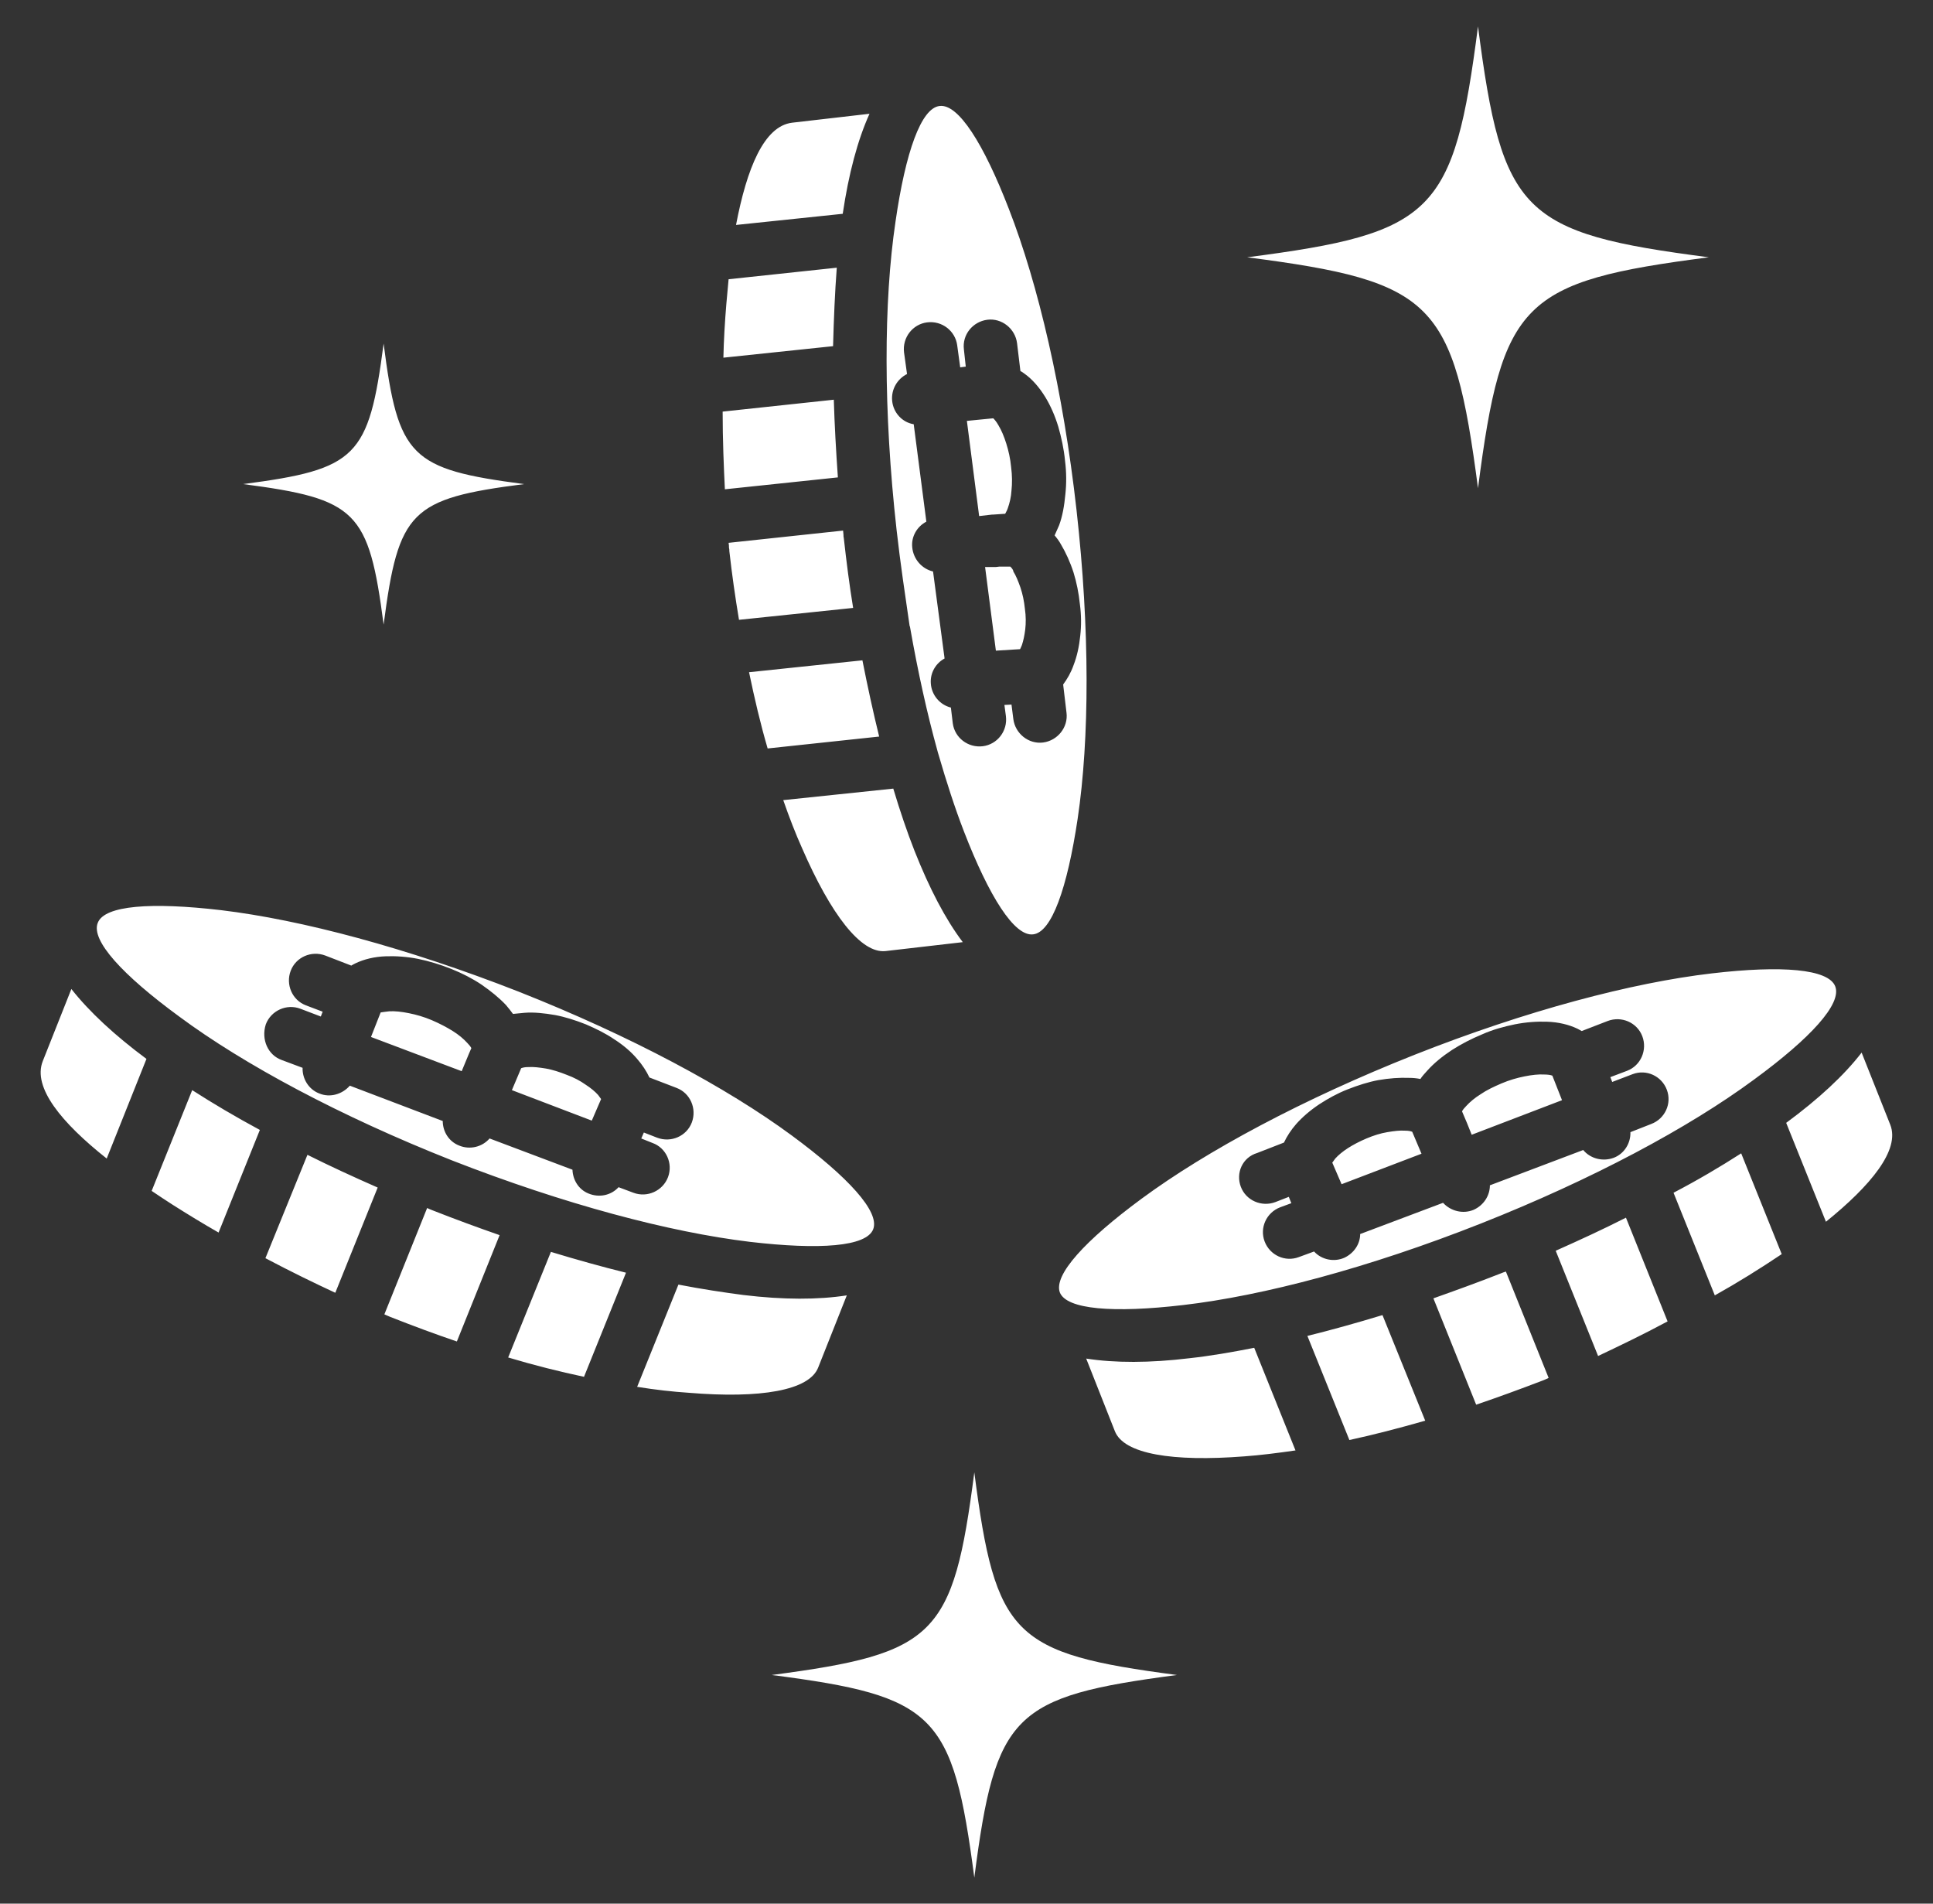 <svg width="65" height="64" viewBox="0 0 65 64" fill="none" xmlns="http://www.w3.org/2000/svg">
<rect x="0" y="0" width="65" height="64" fill="#333333" stroke="none"/>
<path d="M58.55 38.775L59.913 42.163C59.188 42.65 58.425 43.125 57.663 43.55L56.275 40.1C57.088 39.675 57.85 39.225 58.55 38.775ZM30.15 17.825C29.7 13.813 29.713 10.138 30.113 7.45C30.45 5.113 30.975 3.625 31.6 3.563C32.225 3.488 33.075 4.825 33.925 7.025C34.913 9.563 35.75 13.138 36.2 17.15C36.65 21.163 36.638 24.838 36.238 27.525C35.888 29.863 35.363 31.35 34.738 31.413C34.113 31.488 33.263 30.15 32.413 27.95C32.113 27.175 31.825 26.288 31.55 25.338C31.538 25.313 31.538 25.288 31.525 25.25C31.175 23.988 30.863 22.575 30.6 21.075C30.6 21.063 30.6 21.063 30.588 21.05C30.438 20.013 30.275 18.938 30.15 17.825ZM30 13.475C30.038 13.875 30.338 14.2 30.725 14.263L31.15 17.538C30.838 17.7 30.638 18.038 30.675 18.4C30.713 18.8 31 19.125 31.375 19.213L31.763 22.138C31.463 22.3 31.275 22.625 31.3 22.975C31.325 23.375 31.613 23.7 31.975 23.788L32.038 24.313C32.1 24.8 32.55 25.15 33.05 25.088C33.538 25.025 33.888 24.575 33.825 24.075L33.775 23.7L34.013 23.688L34.075 24.175C34.138 24.663 34.588 25.025 35.075 24.963C35.563 24.9 35.925 24.45 35.863 23.963L35.75 23.013C35.888 22.825 36.013 22.613 36.1 22.363C36.213 22.075 36.288 21.738 36.325 21.375C36.363 21.038 36.363 20.688 36.313 20.313C36.275 19.938 36.2 19.575 36.1 19.25C35.988 18.9 35.838 18.575 35.675 18.3C35.613 18.188 35.538 18.088 35.463 18C35.513 17.888 35.563 17.775 35.613 17.663C35.725 17.363 35.788 17.013 35.825 16.613C35.863 16.263 35.863 15.875 35.813 15.488C35.775 15.088 35.688 14.7 35.588 14.35C35.475 13.975 35.325 13.638 35.15 13.35C34.95 13.025 34.713 12.75 34.45 12.563C34.4 12.525 34.363 12.5 34.313 12.475L34.2 11.538C34.138 11.05 33.688 10.688 33.2 10.75C32.713 10.813 32.35 11.25 32.413 11.75L32.475 12.325L32.288 12.35L32.188 11.613C32.125 11.125 31.675 10.775 31.175 10.838C30.688 10.9 30.338 11.35 30.4 11.85L30.5 12.575C30.175 12.738 29.963 13.088 30 13.475ZM25.188 22.6C25.375 23.5 25.575 24.35 25.813 25.163L29.563 24.763C29.363 23.95 29.175 23.088 29 22.2L25.188 22.6ZM30.038 26.513L26.338 26.9C26.538 27.475 26.75 28.025 26.975 28.525C27.938 30.738 28.95 32.063 29.775 31.975L32.375 31.675C31.788 30.9 31.25 29.863 30.75 28.6C30.5 27.963 30.263 27.263 30.038 26.513ZM28.138 9L24.5 9.388C24.475 9.663 24.45 9.938 24.425 10.213C24.375 10.813 24.338 11.425 24.325 12.025L28.013 11.638C28.038 10.713 28.075 9.825 28.138 9ZM28.363 17.975L28.35 17.838L24.5 18.25C24.513 18.313 24.513 18.363 24.513 18.413C24.525 18.45 24.525 18.488 24.525 18.525C24.613 19.313 24.725 20.088 24.85 20.838L28.688 20.438C28.563 19.675 28.463 18.888 28.375 18.1C28.363 18.05 28.363 18.013 28.363 17.975ZM29.238 3.825L26.638 4.125C25.688 4.238 25.113 5.663 24.75 7.563L28.338 7.188C28.538 5.838 28.838 4.713 29.238 3.825ZM33.975 19.05H33.963H33.95H33.925H33.913H33.888H33.85H33.838H33.813H33.8H33.775H33.763H33.738H33.725H33.7H33.688H33.65H33.613H33.6L33.488 19.063H33.413H33.375H33.338H33.325H33.3H33.288H33.25H33.238H33.213H33.2H33.175H33.163H33.138H33.125L33.488 21.875L34.3 21.825C34.325 21.788 34.338 21.738 34.363 21.688C34.413 21.538 34.45 21.363 34.475 21.163C34.5 20.95 34.5 20.713 34.463 20.463C34.438 20.213 34.388 19.975 34.313 19.75C34.238 19.538 34.163 19.35 34.075 19.213C34.075 19.163 34.025 19.1 33.975 19.05ZM47.8 38.788L47.488 38.05C47.425 38.025 47.35 38.013 47.25 38.013C47.075 38 46.875 38.025 46.65 38.063C46.425 38.1 46.188 38.175 45.95 38.275C45.713 38.375 45.5 38.488 45.325 38.6C45.15 38.713 45 38.838 44.9 38.95C44.863 39 44.825 39.05 44.8 39.088L45.113 39.813L47.8 38.788ZM52.525 36.988L52.2 36.163C52.138 36.138 52.038 36.125 51.925 36.125C51.738 36.113 51.513 36.138 51.263 36.188C51.013 36.238 50.75 36.313 50.488 36.425C50.225 36.538 49.988 36.65 49.788 36.788C49.588 36.913 49.425 37.05 49.3 37.188C49.238 37.25 49.188 37.313 49.163 37.363C49.275 37.625 49.388 37.888 49.488 38.15L52.525 36.988ZM63.563 37.813L62.6 35.388C62.013 36.15 61.15 36.95 60.063 37.75L61.4 41.075C62.9 39.863 63.9 38.663 63.563 37.813ZM33.363 17.3H33.375H33.388H33.4L33.763 17.275H33.775H33.788H33.8C33.825 17.225 33.863 17.163 33.888 17.088C33.95 16.913 34 16.713 34.013 16.488C34.038 16.25 34.038 15.988 34 15.7C33.975 15.425 33.913 15.15 33.838 14.913C33.763 14.675 33.675 14.463 33.575 14.3C33.513 14.188 33.45 14.113 33.4 14.063L32.513 14.15L32.925 17.35L33.363 17.3ZM38.388 40.3C40.575 38.688 43.813 36.95 47.563 35.463C51.325 33.975 54.875 33.038 57.563 32.725C59.913 32.45 61.488 32.575 61.713 33.163C61.938 33.75 60.888 34.9 58.975 36.3C56.788 37.913 53.55 39.65 49.788 41.138C46.025 42.625 42.475 43.563 39.788 43.875C37.438 44.15 35.863 44.025 35.638 43.45C35.425 42.863 36.488 41.7 38.388 40.3ZM41.725 39.9C41.9 40.363 42.425 40.588 42.888 40.413L43.338 40.238L43.413 40.425L43.425 40.45L43.05 40.588C42.588 40.763 42.35 41.275 42.525 41.738C42.7 42.2 43.213 42.438 43.675 42.263L44.188 42.075C44.438 42.35 44.85 42.438 45.2 42.288C45.525 42.138 45.738 41.825 45.738 41.488L48.525 40.438C48.775 40.713 49.188 40.825 49.55 40.675C49.888 40.525 50.1 40.2 50.1 39.85L53.238 38.663C53.475 38.95 53.888 39.063 54.263 38.925C54.625 38.788 54.838 38.425 54.825 38.063L55.525 37.788C55.988 37.613 56.225 37.1 56.05 36.638C55.875 36.175 55.363 35.938 54.9 36.113L54.213 36.375L54.15 36.213L54.713 36C55.175 35.825 55.4 35.3 55.225 34.838C55.05 34.375 54.525 34.15 54.063 34.325L53.188 34.663C53.138 34.638 53.1 34.613 53.05 34.588C52.763 34.45 52.413 34.363 52.025 34.35C51.688 34.338 51.313 34.363 50.938 34.438C50.575 34.513 50.2 34.613 49.838 34.775C49.475 34.925 49.138 35.1 48.825 35.3C48.5 35.513 48.213 35.75 48 35.988C47.913 36.088 47.825 36.175 47.763 36.275C47.638 36.25 47.513 36.238 47.388 36.238C47.063 36.225 46.713 36.25 46.35 36.313C46.013 36.375 45.663 36.488 45.313 36.625C44.963 36.763 44.65 36.938 44.363 37.125C44.063 37.325 43.8 37.55 43.588 37.788C43.413 37.988 43.275 38.2 43.175 38.413L42.275 38.763C41.775 38.913 41.55 39.438 41.725 39.9ZM28.175 16.05C28.113 15.163 28.063 14.288 28.038 13.438L24.3 13.838C24.3 14.8 24.338 15.688 24.375 16.45L28.175 16.05ZM8.925 42.3C9.775 42.75 10.575 43.138 11.275 43.463L12.7 39.925C11.875 39.563 11.088 39.2 10.338 38.825L8.925 42.3ZM50.463 42.813C49.7 43.113 48.938 43.388 48.2 43.65L49.638 47.225C50.375 46.975 51.125 46.7 51.875 46.413C51.938 46.388 52 46.363 52.075 46.325L50.638 42.75C50.588 42.763 50.525 42.788 50.463 42.813ZM14.363 40.613L12.925 44.188C13 44.225 13.075 44.25 13.125 44.275C13.888 44.575 14.625 44.85 15.363 45.1L16.8 41.525C16.05 41.263 15.3 40.988 14.538 40.688C14.475 40.663 14.413 40.638 14.363 40.613ZM27.513 45.975L28.475 43.55C27.513 43.7 26.338 43.7 25 43.538C24.325 43.45 23.588 43.338 22.813 43.188L21.425 46.625C22.038 46.725 22.613 46.788 23.163 46.825C25.563 47.025 27.213 46.75 27.513 45.975ZM17.088 45.638C17.963 45.9 18.813 46.113 19.638 46.288L21.05 42.788C20.238 42.588 19.388 42.35 18.525 42.088L17.088 45.638ZM43.963 44.913L45.375 48.413C46.188 48.238 47.05 48.013 47.925 47.763L46.488 44.213C45.625 44.475 44.775 44.713 43.963 44.913ZM40 45.663C38.663 45.825 37.488 45.825 36.525 45.675L37.488 48.113C37.788 48.888 39.438 49.15 41.838 48.963C42.375 48.925 42.963 48.85 43.563 48.763L42.175 45.313C41.413 45.463 40.688 45.588 40 45.663ZM3.288 31.025C3.513 30.438 5.088 30.325 7.438 30.6C10.138 30.925 13.675 31.863 17.438 33.338C21.2 34.825 24.438 36.563 26.625 38.175C28.525 39.575 29.588 40.738 29.363 41.325C29.138 41.913 27.563 42.025 25.213 41.75C22.513 41.425 18.975 40.488 15.2 39.013C11.438 37.525 8.2 35.788 6.025 34.175C4.113 32.775 3.05 31.613 3.288 31.025ZM9.475 35.638L10.175 35.9C10.163 36.263 10.375 36.625 10.738 36.763C11.1 36.913 11.513 36.788 11.763 36.5L14.888 37.688C14.888 38.038 15.088 38.375 15.438 38.513C15.8 38.663 16.213 38.563 16.463 38.275L19.25 39.325C19.263 39.663 19.45 39.988 19.788 40.125C20.15 40.275 20.55 40.188 20.8 39.913L21.3 40.1C21.763 40.275 22.288 40.038 22.463 39.575C22.638 39.113 22.4 38.588 21.938 38.425L21.563 38.275L21.575 38.25L21.65 38.075L22.1 38.25C22.563 38.425 23.088 38.2 23.263 37.738C23.438 37.275 23.213 36.75 22.75 36.575L21.838 36.225C21.738 36.013 21.6 35.8 21.425 35.6C21.225 35.363 20.963 35.138 20.65 34.938C20.375 34.75 20.05 34.588 19.7 34.438C19.35 34.3 19 34.188 18.663 34.125C18.3 34.063 17.95 34.025 17.638 34.05C17.5 34.063 17.375 34.075 17.25 34.088C17.175 33.988 17.1 33.888 17.013 33.788C16.788 33.55 16.513 33.325 16.188 33.1C15.888 32.9 15.55 32.725 15.175 32.575C14.8 32.425 14.425 32.313 14.063 32.238C13.688 32.163 13.313 32.138 12.975 32.15C12.588 32.163 12.238 32.25 11.95 32.388C11.9 32.413 11.85 32.438 11.813 32.463L10.938 32.125C10.475 31.95 9.95 32.175 9.775 32.638C9.6 33.1 9.825 33.625 10.288 33.8L10.85 34.013L10.788 34.175L10.1 33.913C9.638 33.738 9.113 33.975 8.938 34.438C8.775 34.95 9.013 35.475 9.475 35.638ZM15.85 35.238C15.825 35.188 15.775 35.125 15.713 35.063C15.588 34.925 15.425 34.788 15.225 34.663C15.025 34.538 14.788 34.413 14.525 34.3C14.263 34.188 14 34.113 13.75 34.063C13.5 34.013 13.275 33.988 13.088 34C12.975 34.013 12.875 34.025 12.8 34.038L12.475 34.863L15.525 36.013C15.638 35.75 15.738 35.488 15.85 35.238ZM20.213 36.95C20.188 36.913 20.15 36.863 20.113 36.813C20.013 36.7 19.863 36.575 19.688 36.463C19.513 36.338 19.3 36.225 19.063 36.138C18.813 36.038 18.575 35.963 18.363 35.925C18.138 35.888 17.938 35.863 17.763 35.875C17.663 35.875 17.588 35.888 17.525 35.913L17.213 36.65L19.9 37.675L20.213 36.95ZM52.313 42.05L53.738 45.588C54.425 45.263 55.238 44.875 56.075 44.425L54.675 40.938C53.913 41.325 53.125 41.688 52.313 42.05ZM2.4 33.25L1.438 35.675C1.088 36.563 2.075 37.75 3.588 38.95L4.925 35.6C3.863 34.813 3 34.013 2.4 33.25ZM5.1 40.038C5.325 40.188 5.563 40.35 5.8 40.5C6.313 40.825 6.825 41.138 7.35 41.438L8.738 37.988C7.925 37.55 7.163 37.1 6.463 36.65L5.1 40.038ZM49.7 16.413C50.513 10.125 51.175 9.463 57.463 8.65C51.175 7.838 50.513 7.175 49.7 0.888C48.888 7.175 48.225 7.838 41.938 8.65C48.213 9.463 48.875 10.125 49.7 16.413ZM12.9 21C13.4 17.175 13.8 16.763 17.625 16.275C13.8 15.775 13.388 15.375 12.9 11.55C12.4 15.375 12 15.775 8.175 16.275C12 16.775 12.4 17.175 12.9 21ZM32.763 49.5C32.05 55.013 31.463 55.588 25.95 56.313C31.463 57.025 32.038 57.613 32.763 63.125C33.475 57.613 34.063 57.038 39.575 56.313C34.063 55.588 33.475 55.013 32.763 49.5Z" fill="white"/>
</svg>
